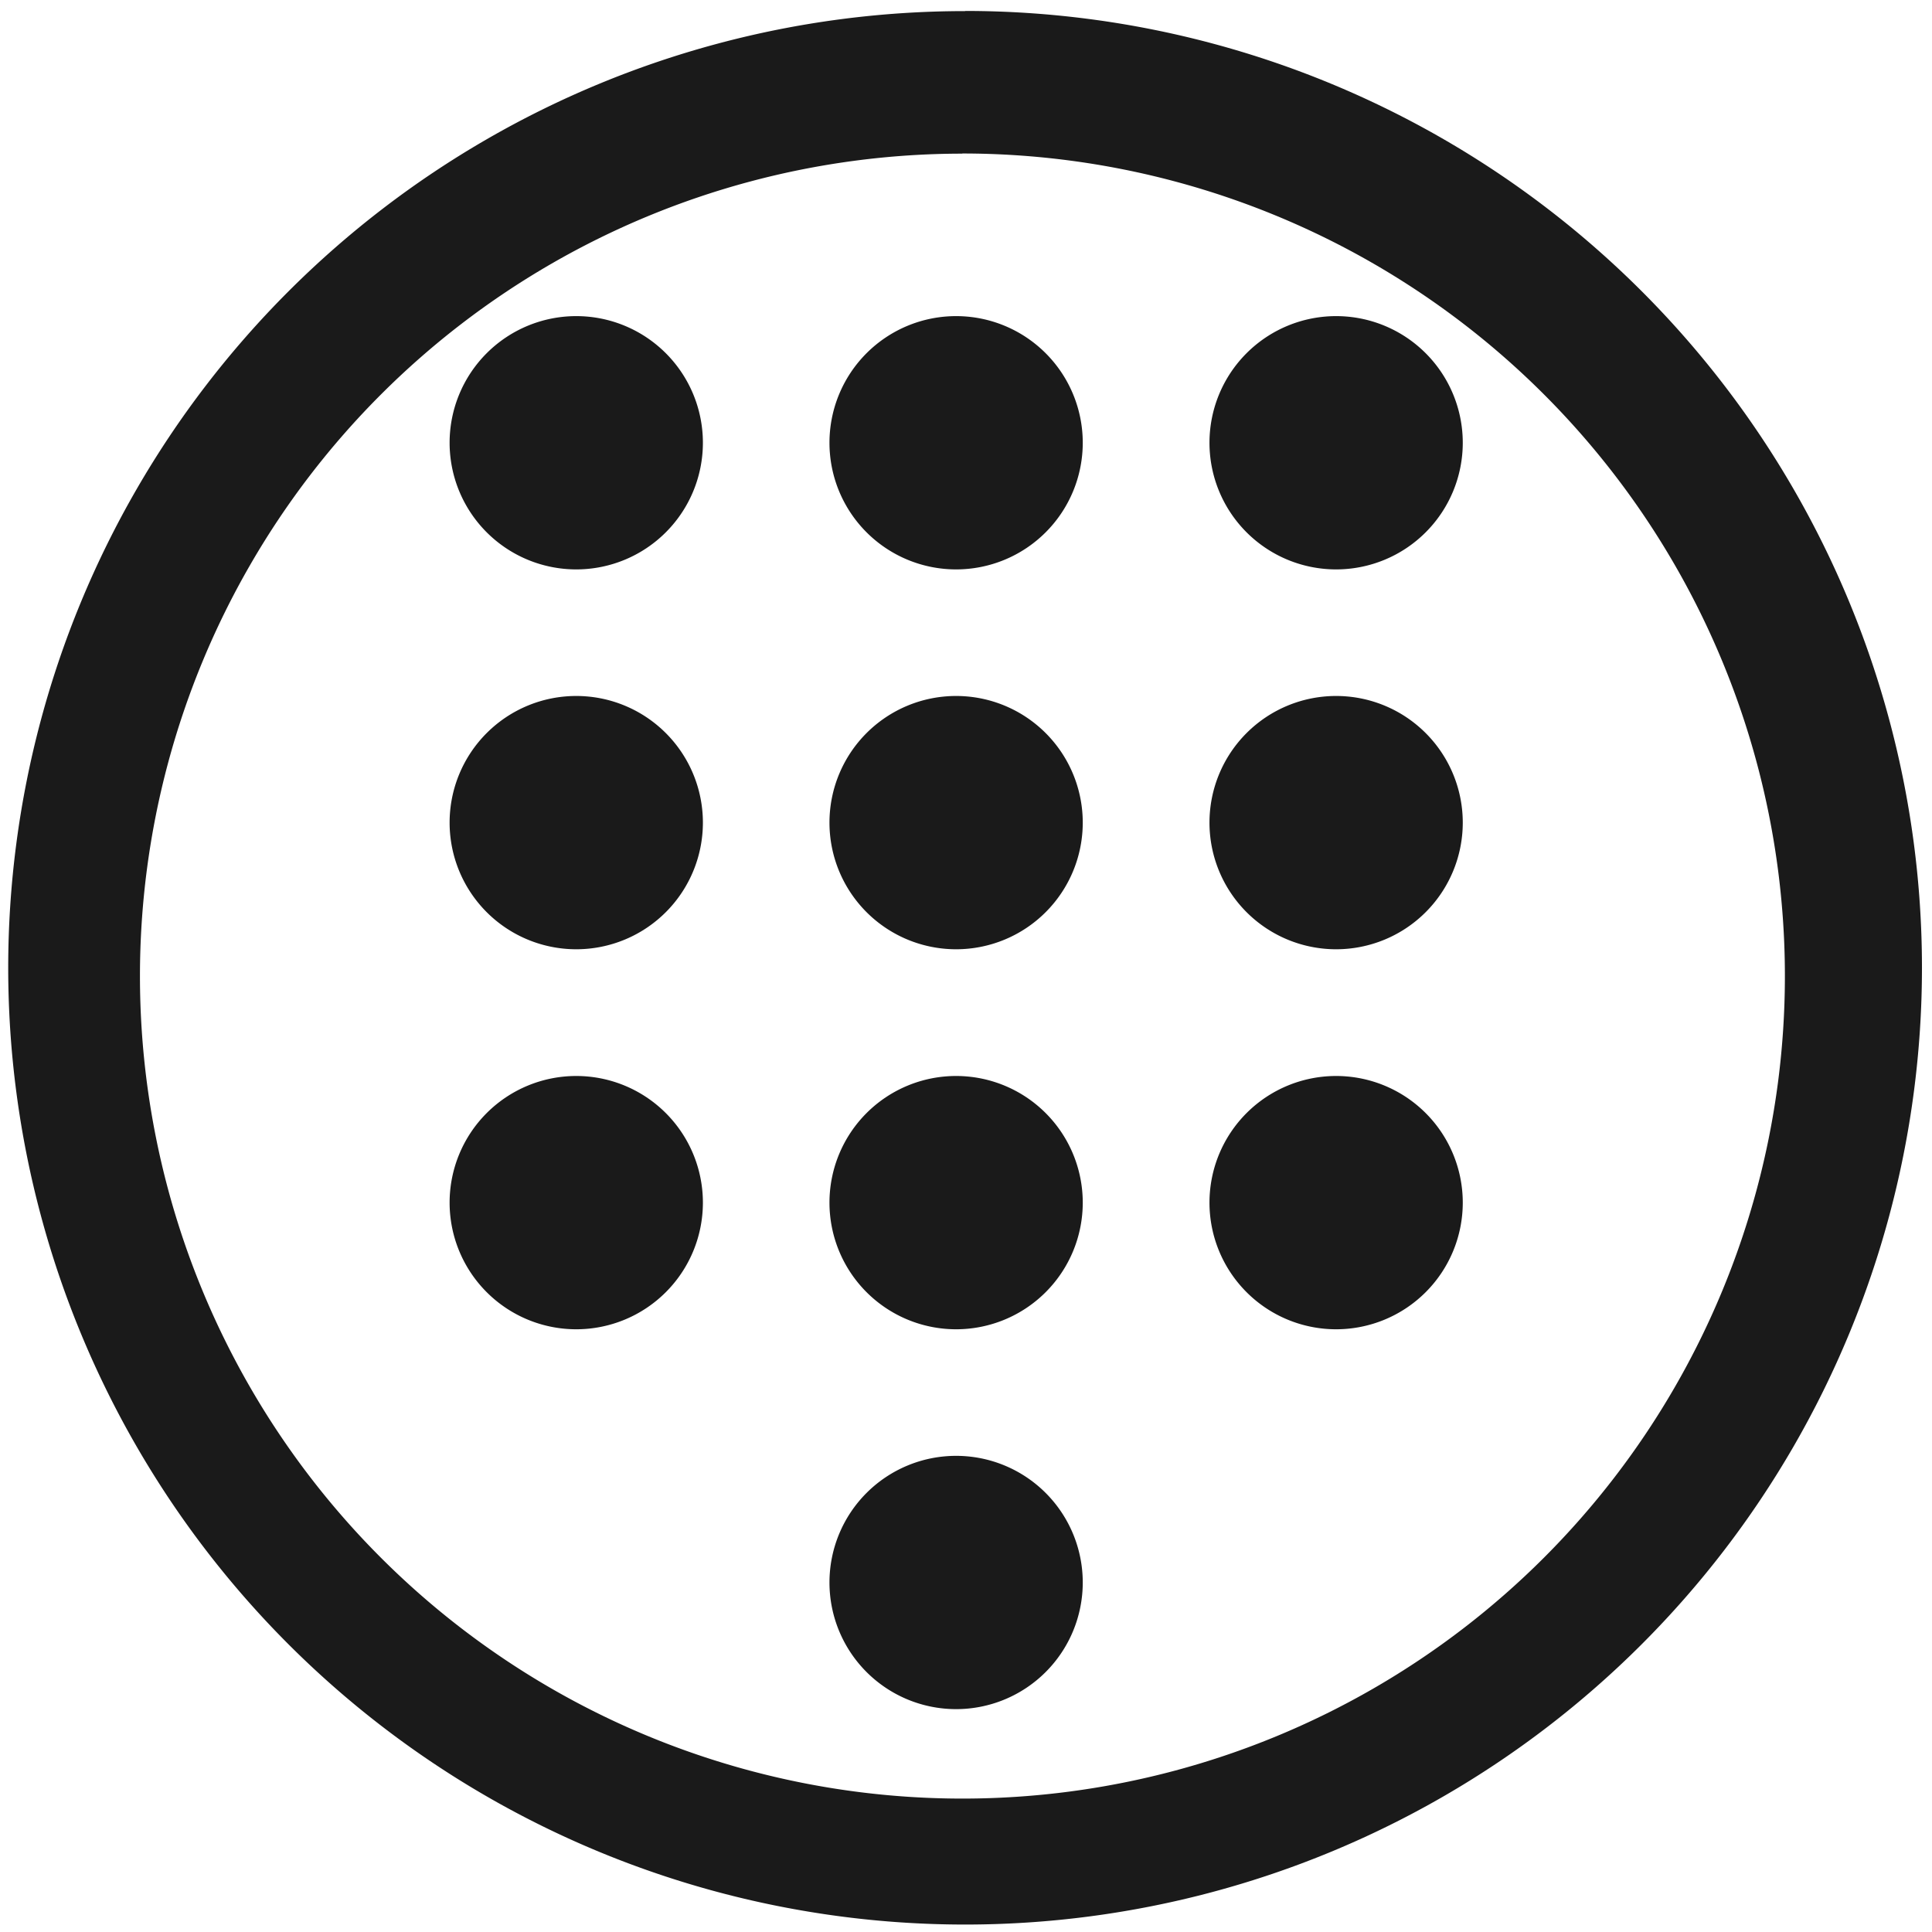 <svg xmlns="http://www.w3.org/2000/svg" width="48" height="48" viewBox="0 0 12.7 12.7"><path d="M6.344.073a6.29 6.29 0 0 0-6.29 6.29 6.29 6.29 0 0 0 6.29 6.288 6.29 6.29 0 0 0 6.29-6.289 6.29 6.29 0 0 0-6.29-6.29zm-.018.936a5.407 5.407 0 0 1 5.407 5.407 5.407 5.407 0 0 1-5.407 5.407A5.407 5.407 0 0 1 .92 6.416 5.407 5.407 0 0 1 6.326 1.01zM3.788 2.078a.832.832 0 1 0 0 1.665.832.832 0 0 0 0-1.665zm2.497 0a.832.832 0 1 0 0 1.665.832.832 0 0 0 0-1.665zm2.498 0a.832.832 0 1 0 0 1.665.832.832 0 0 0 0-1.665zM3.788 4.575a.832.832 0 1 0 0 1.665.832.832 0 0 0 0-1.665zm2.497 0a.832.832 0 1 0 0 1.665.832.832 0 0 0 0-1.665zm2.498 0a.832.832 0 1 0 0 1.665.832.832 0 0 0 0-1.665zM3.788 7.073a.832.832 0 1 0 0 1.665.832.832 0 0 0 0-1.665zm2.497 0a.832.832 0 1 0 0 1.665.832.832 0 0 0 0-1.665zm2.498 0a.832.832 0 1 0 0 1.665.832.832 0 0 0 0-1.665zM6.285 9.57a.832.832 0 1 0 0 1.665.832.832 0 0 0 0-1.665z" fill="#1a1a1a"/></svg>